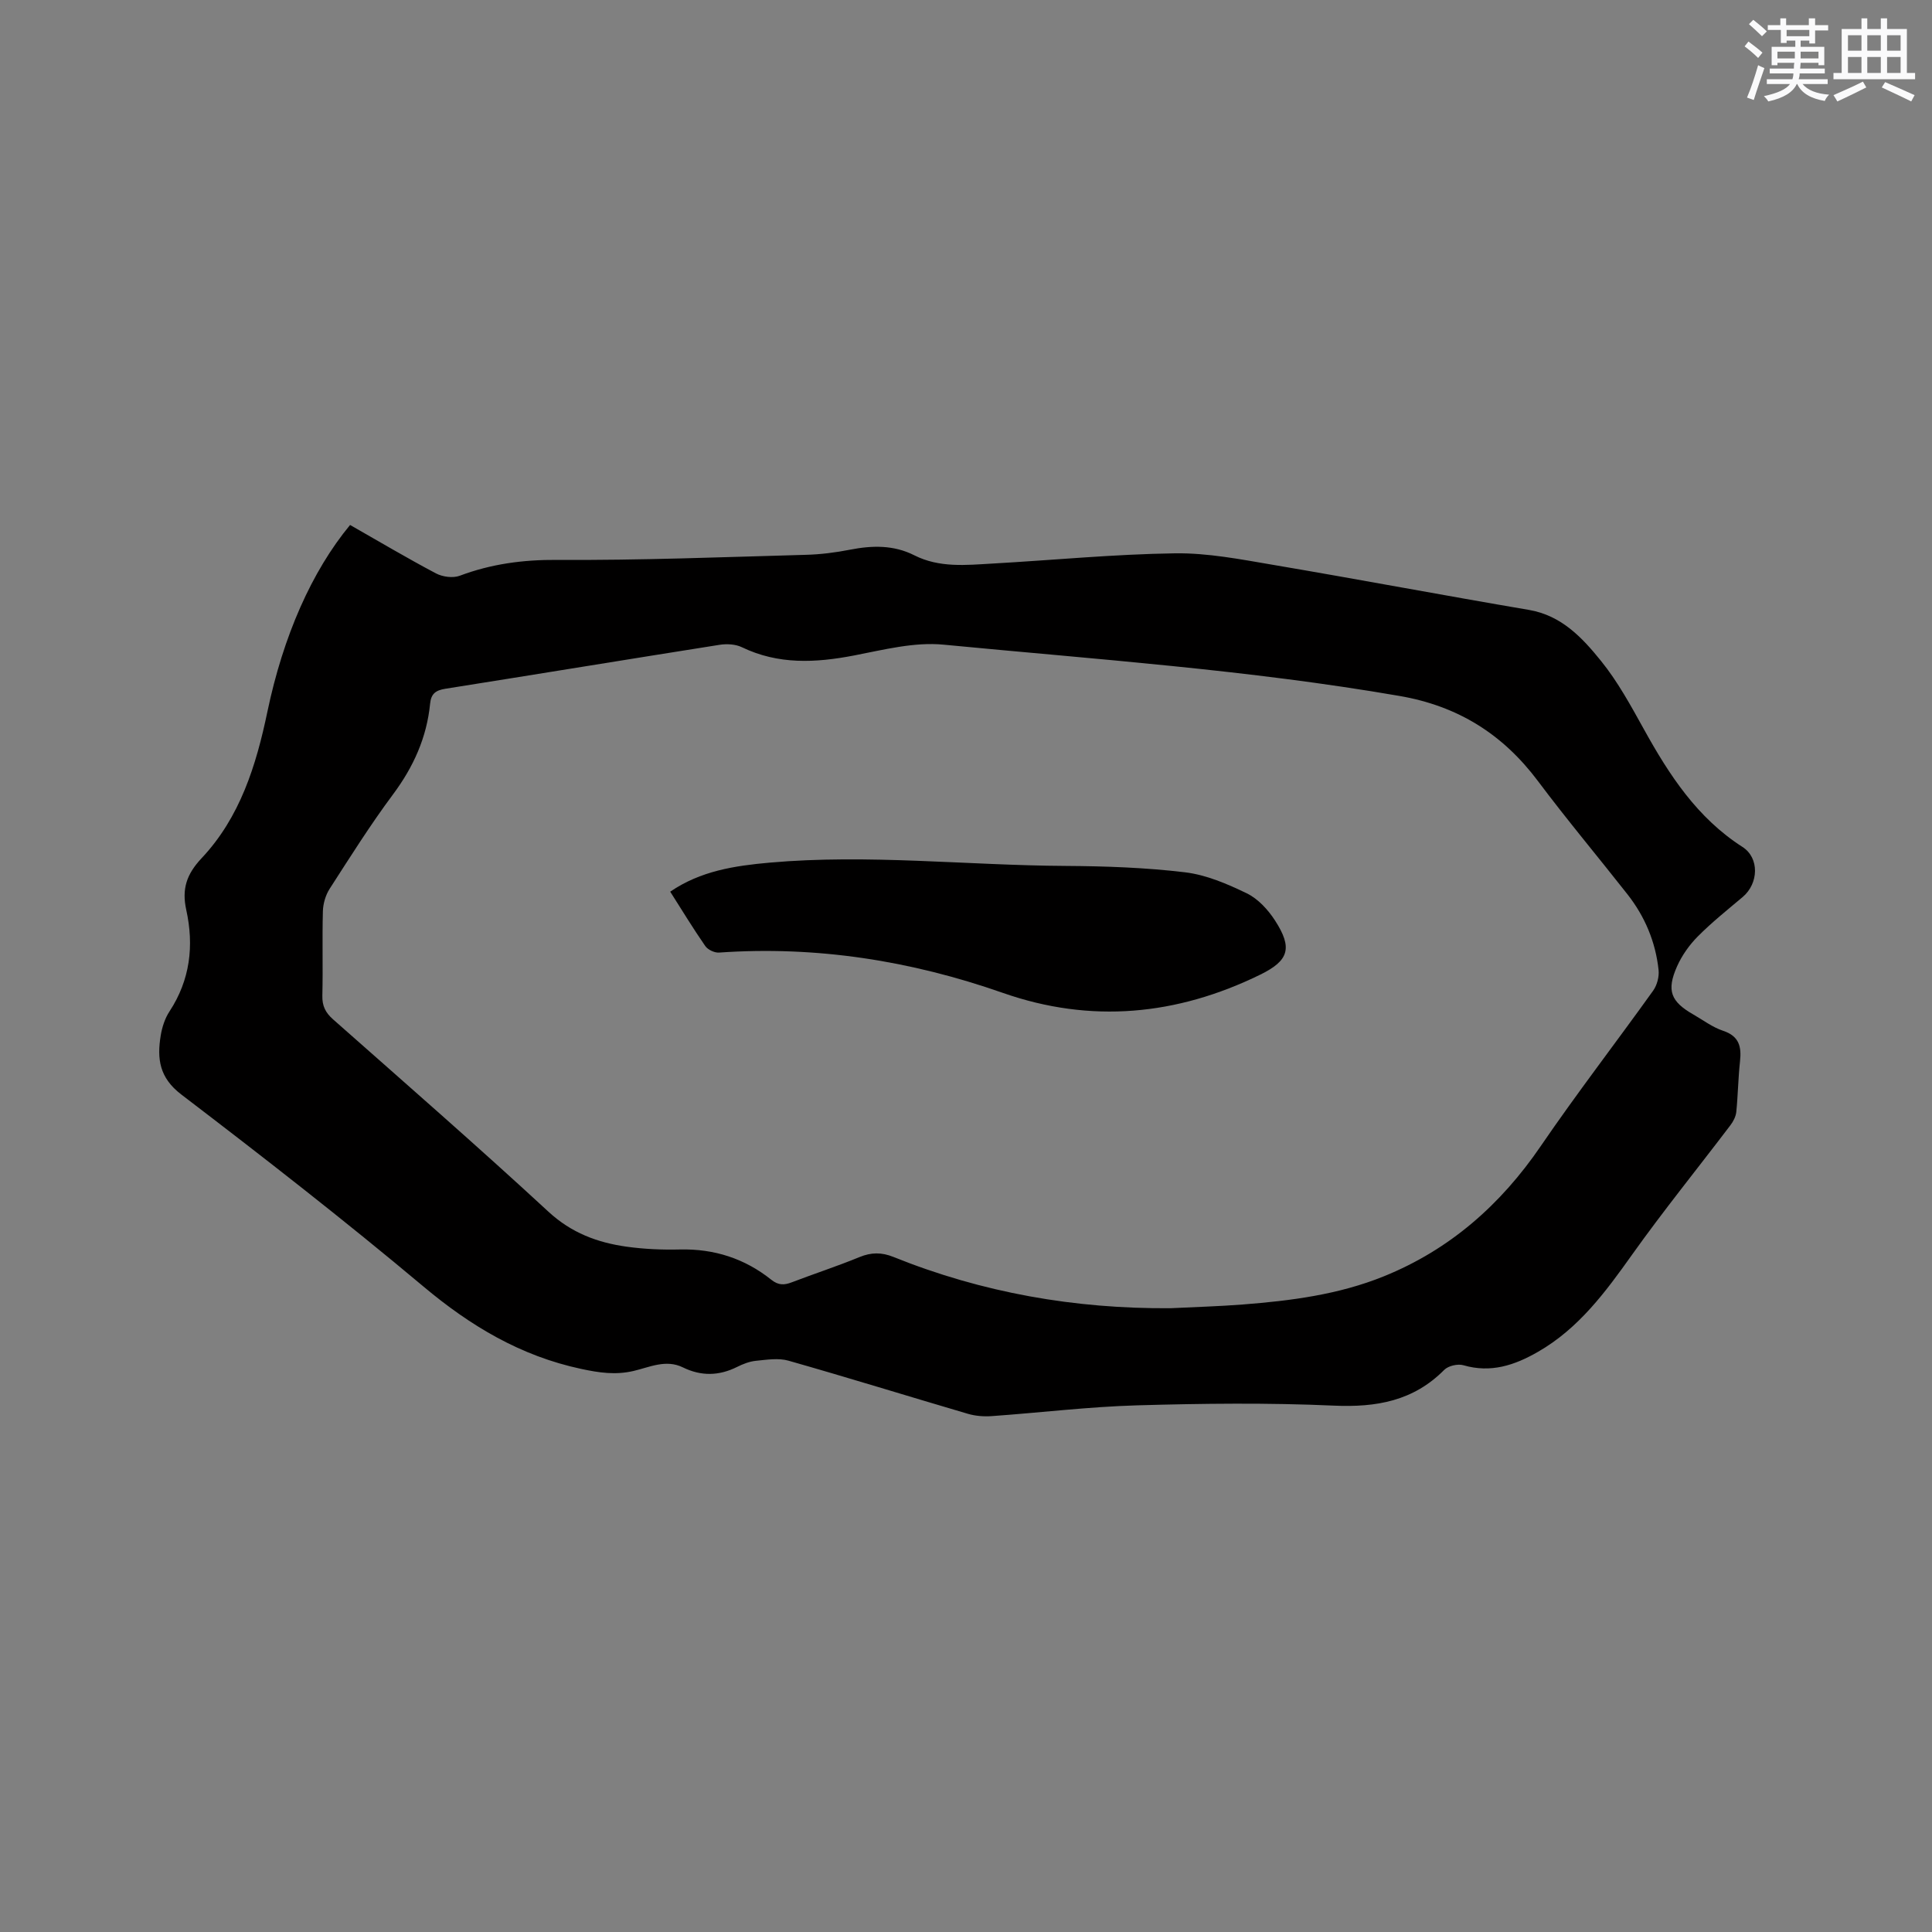 <svg enable-background="new 0 0 400 400" viewBox="0 0 400 400" xmlns="http://www.w3.org/2000/svg"><rect x="0" y="0" width="400" height="400" fill="#808080" stroke="none"/><path d="m72.48 108.69c5.99 3.41 11.81 6.87 17.79 10.03 1.37.72 3.51 1.01 4.92.48 6.53-2.45 13.11-3.33 20.15-3.28 17.16.11 34.33-.58 51.49-1.05 3.06-.08 6.14-.47 9.15-1.06 4.58-.9 9.05-1 13.3 1.15 5.2 2.64 10.72 2.03 16.19 1.72 12.59-.71 25.17-1.94 37.76-2.12 6.8-.1 13.67 1.25 20.43 2.4 17.64 2.99 35.23 6.31 52.87 9.31 6.76 1.15 11.05 5.75 14.92 10.54 3.5 4.32 6.21 9.32 8.93 14.22 5.23 9.45 11.02 18.32 20.38 24.32 3.54 2.27 3.36 7.56.05 10.36-3.16 2.66-6.4 5.25-9.31 8.18-1.75 1.76-3.29 3.94-4.29 6.2-2.22 5.01-1.29 7.29 3.41 9.97 2.02 1.16 3.95 2.63 6.12 3.35 3.35 1.11 3.84 3.3 3.51 6.34-.38 3.47-.42 6.99-.77 10.46-.1.96-.62 1.98-1.22 2.76-6.78 8.94-13.85 17.66-20.35 26.79-5.51 7.74-11.05 15.28-19.5 20.13-4.84 2.78-9.75 4.42-15.42 2.77-1.16-.34-3.13.11-3.97.95-6.39 6.45-14.04 7.8-22.86 7.41-13.55-.61-27.15-.45-40.72-.06-10.05.29-20.06 1.52-30.1 2.23-1.64.12-3.39-.02-4.96-.48-12.39-3.64-24.73-7.47-37.15-11-2.07-.59-4.49-.19-6.72.03-1.34.13-2.69.66-3.91 1.27-3.75 1.87-7.45 1.94-11.22.09-3.51-1.72-6.91-.03-10.2.74-3.76.88-7.14.37-10.84-.42-12.56-2.68-22.94-8.89-32.72-17.1-16.32-13.69-33.15-26.79-50.09-39.72-4.57-3.49-5.03-7.42-4.26-12.18.28-1.74.87-3.57 1.83-5.03 4.28-6.53 5.09-13.61 3.46-21.02-.94-4.28.04-7.35 3.18-10.69 7.95-8.44 11.3-19.2 13.62-30.32 3.28-15.68 9.18-29.07 17.12-38.67zm169.91 162.16c4.97-.25 9.95-.38 14.92-.77 9.95-.77 19.86-2.05 29.17-5.82 13.66-5.52 24.21-14.81 32.52-26.98 7.47-10.93 15.57-21.42 23.27-32.18.81-1.14 1.27-2.89 1.12-4.28-.62-5.8-2.83-11.06-6.43-15.65-6.15-7.83-12.56-15.47-18.53-23.44-7.28-9.72-16.55-15.55-28.67-17.64-31.27-5.41-62.89-7.58-94.4-10.62-6.06-.59-12.42 1.06-18.54 2.24-7.96 1.53-15.67 1.93-23.22-1.71-1.32-.64-3.13-.73-4.61-.5-18.93 2.99-37.85 6.1-56.78 9.1-1.96.31-2.96.99-3.16 3.08-.69 7.01-3.45 13.11-7.68 18.79-4.68 6.28-8.86 12.93-13.11 19.53-.85 1.32-1.37 3.09-1.41 4.67-.16 5.83.03 11.66-.11 17.49-.05 2.11.65 3.5 2.21 4.88 14.93 13.2 29.96 26.31 44.6 39.83 4.75 4.39 10.13 6.39 16.16 7.24 3.65.51 7.4.67 11.09.58 7.09-.16 13.39 1.88 18.88 6.26 1.5 1.2 2.7 1.14 4.3.52 4.65-1.78 9.39-3.32 13.98-5.21 2.44-1 4.59-1 7-.03 18.41 7.42 37.58 10.78 57.43 10.62z" fill="#010000"/><path d="m138.76 184.61c6.3-4.3 13.32-5.36 20.58-6.01 20.46-1.81 40.86.57 61.29.68 8.25.05 16.54.34 24.72 1.32 4.39.53 8.75 2.4 12.79 4.36 2.33 1.13 4.4 3.39 5.84 5.62 3.68 5.69 2.88 8.3-3.06 11.21-17.25 8.44-35.05 10.17-53.31 3.77-19.05-6.67-38.55-9.75-58.74-8.34-.94.07-2.32-.59-2.85-1.35-2.52-3.64-4.83-7.44-7.26-11.26z" fill="#010000"/><g fill="#fafafb"><path d="m361.2 9.6.8-1c.9.7 1.9 1.4 2.9 2.3l-.9 1.1c-1-1-2-1.8-2.8-2.4zm.5 10.6c.9-2.1 1.6-4.3 2.3-6.7.4.2.8.4 1.3.6-.7 2.1-1.5 4.3-2.2 6.6zm.4-15.2.9-.9c1 .8 2 1.6 2.8 2.4l-1 1c-.9-.9-1.8-1.7-2.7-2.5zm12.5-1.2h1.2v1.4h2.7v1.1h-2.7v2.7h-1.2v-.6h-1.8v1.3h4.9v3.8h-1.2v-.5h-3.7c0 .4-.1.9-.1 1.2h5.1v1h-5.2c0 .5-.1.9-.2 1.2h6v1h-5.2c1.1 1.3 2.9 2 5.5 2.2-.4.4-.7.8-.9 1.3-2.9-.5-4.8-1.6-5.7-3.5h-.1c-.8 1.7-2.7 2.9-5.9 3.6-.2-.4-.6-.8-.9-1.1 2.8-.6 4.6-1.4 5.4-2.5h-4.8v-1h5.3c.1-.3.2-.7.2-1.2h-4.9v-1h5c0-.4 0-.8.1-1.2h-3.5v.5h-1.2v-3.8h4.9v-1.3h-1.8v.5h-1.2v-2.7h-2.7v-1h2.6v-1.4h1.2v1.4h4.7v-1.4zm-6.6 8.3h3.6c0-.4 0-.9 0-1.4h-3.6zm1.9-4.6h4.7v-1.3h-4.7zm6.6 3.2h-3.7v1.4h3.7z"/><path d="m385.3 3.8h1.3v2.2h2.8v-2.2h1.3v2.2h4.1v9.1h1.7v1.3h-16.9v-1.3h1.7v-9.1h4.1v-2.2zm.4 13.1.7 1.2c-1.8.9-3.8 1.9-6 2.9-.2-.4-.5-.8-.8-1.3 2.3-1 4.3-1.9 6.1-2.8zm-3.1-6.4h2.8v-3.2h-2.8zm0 4.6h2.8v-3.3h-2.8zm4-4.6h2.8v-3.2h-2.8zm0 4.6h2.8v-3.3h-2.8zm3.7 1.9c2.1.9 4.1 1.8 6.1 2.7l-.7 1.3c-2.2-1.1-4.2-2-6.1-2.9zm3.2-9.7h-2.8v3.2h2.8zm-2.8 7.8h2.8v-3.3h-2.8z"/></g></svg>